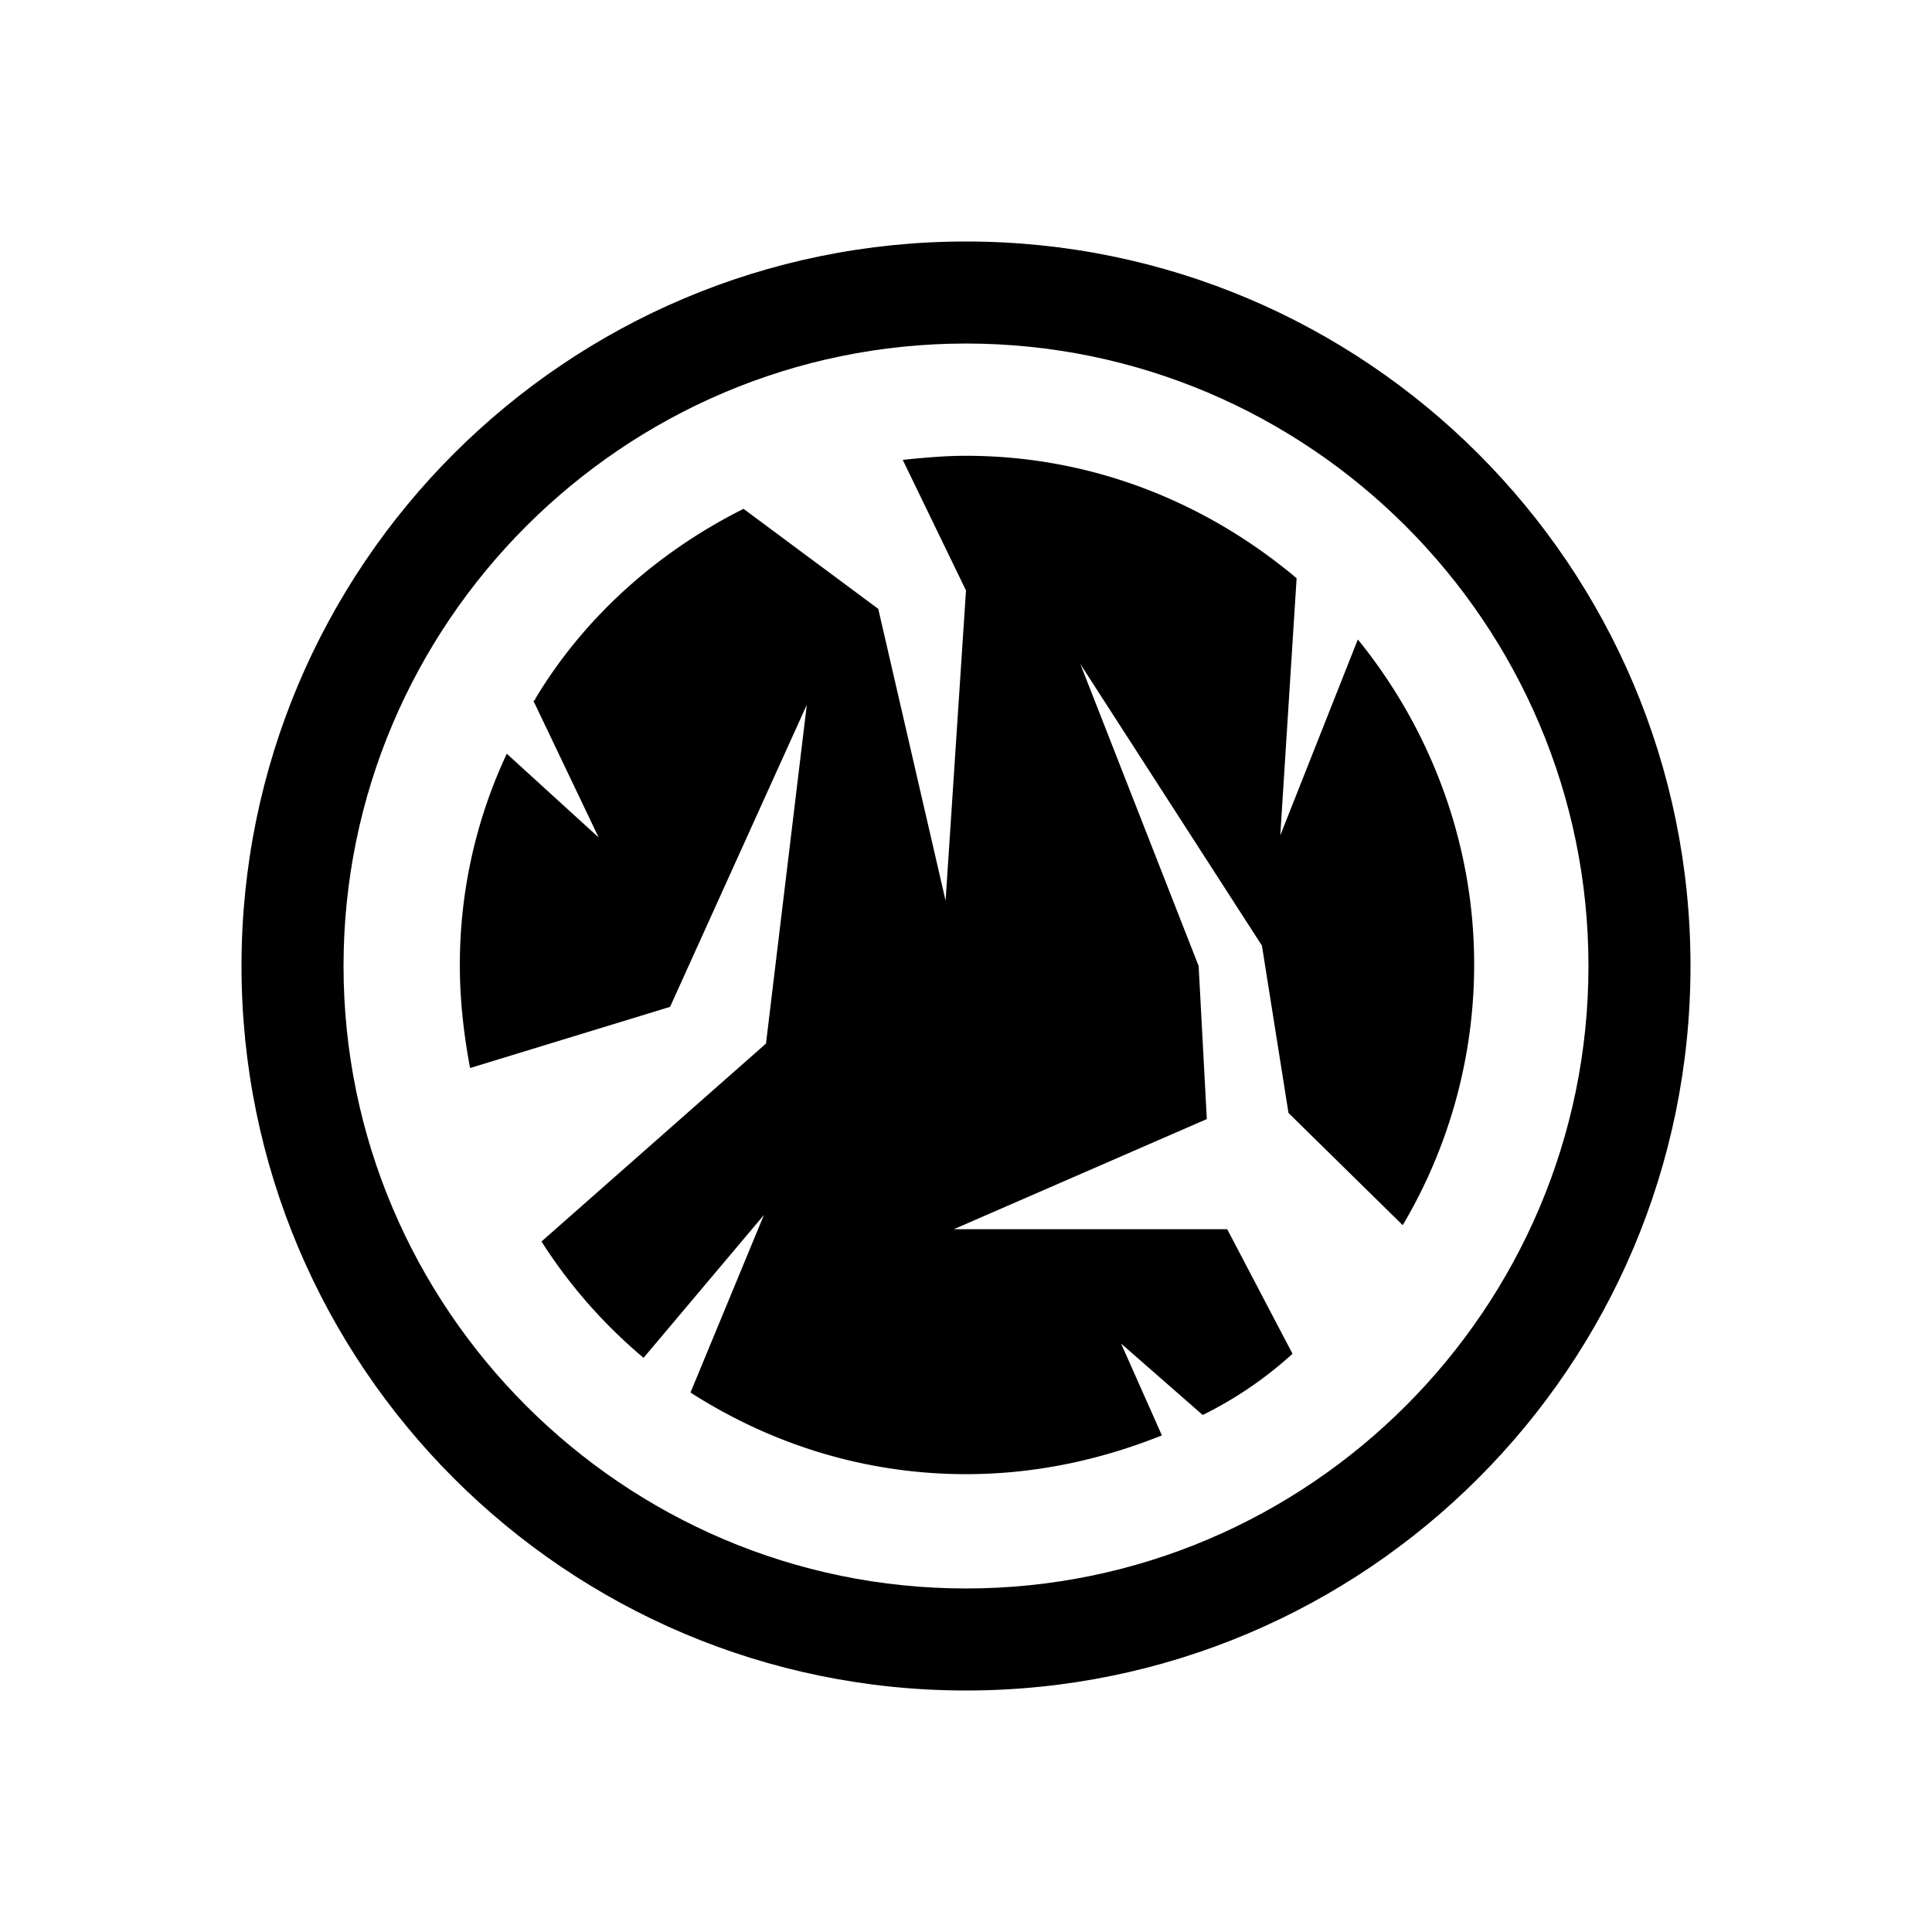 <svg viewBox="0 0 48 48" class="createSvgIcon__Svg-sc-1l8xi8d-0 loXvaP ability-icon"><path d="M24 42c-9.938 0-18-8.062-18-18S14.062 6 24 6s18 8.062 18 18-8.062 18-18 18Zm0-33.465C15.482 8.535 8.535 15.482 8.535 24S15.482 39.465 24 39.465 39.465 32.518 39.465 24 32.518 8.535 24 8.535Z"/><path d="m23.696 30.54 6.287-2.737L29.78 24l-2.94-7.504 4.512 6.997.66 4.158 2.838 2.788a12.695 12.695 0 0 0 1.775-6.49c0-3.042-1.115-5.881-2.89-8.062l-1.927 4.868.406-6.389c-2.231-1.876-5.07-3.042-8.214-3.042-.558 0-1.065.05-1.572.101L24 14.67l-.507 7.708-1.673-7.251-3.347-2.485c-2.13 1.065-3.955 2.688-5.172 4.716 0 0 0 .05-.05.05l1.622 3.398-2.282-2.08A12.34 12.34 0 0 0 11.425 24c0 .862.102 1.724.254 2.535l4.969-1.52 3.397-7.505-1.014 8.417-5.578 4.918a12.669 12.669 0 0 0 2.536 2.89l2.991-3.55-1.825 4.412c1.977 1.268 4.31 2.028 6.845 2.028 1.724 0 3.346-.355 4.867-.963l-1.014-2.282 2.028 1.775a9.641 9.641 0 0 0 2.231-1.521L30.49 30.54h-6.794Z"/></svg>